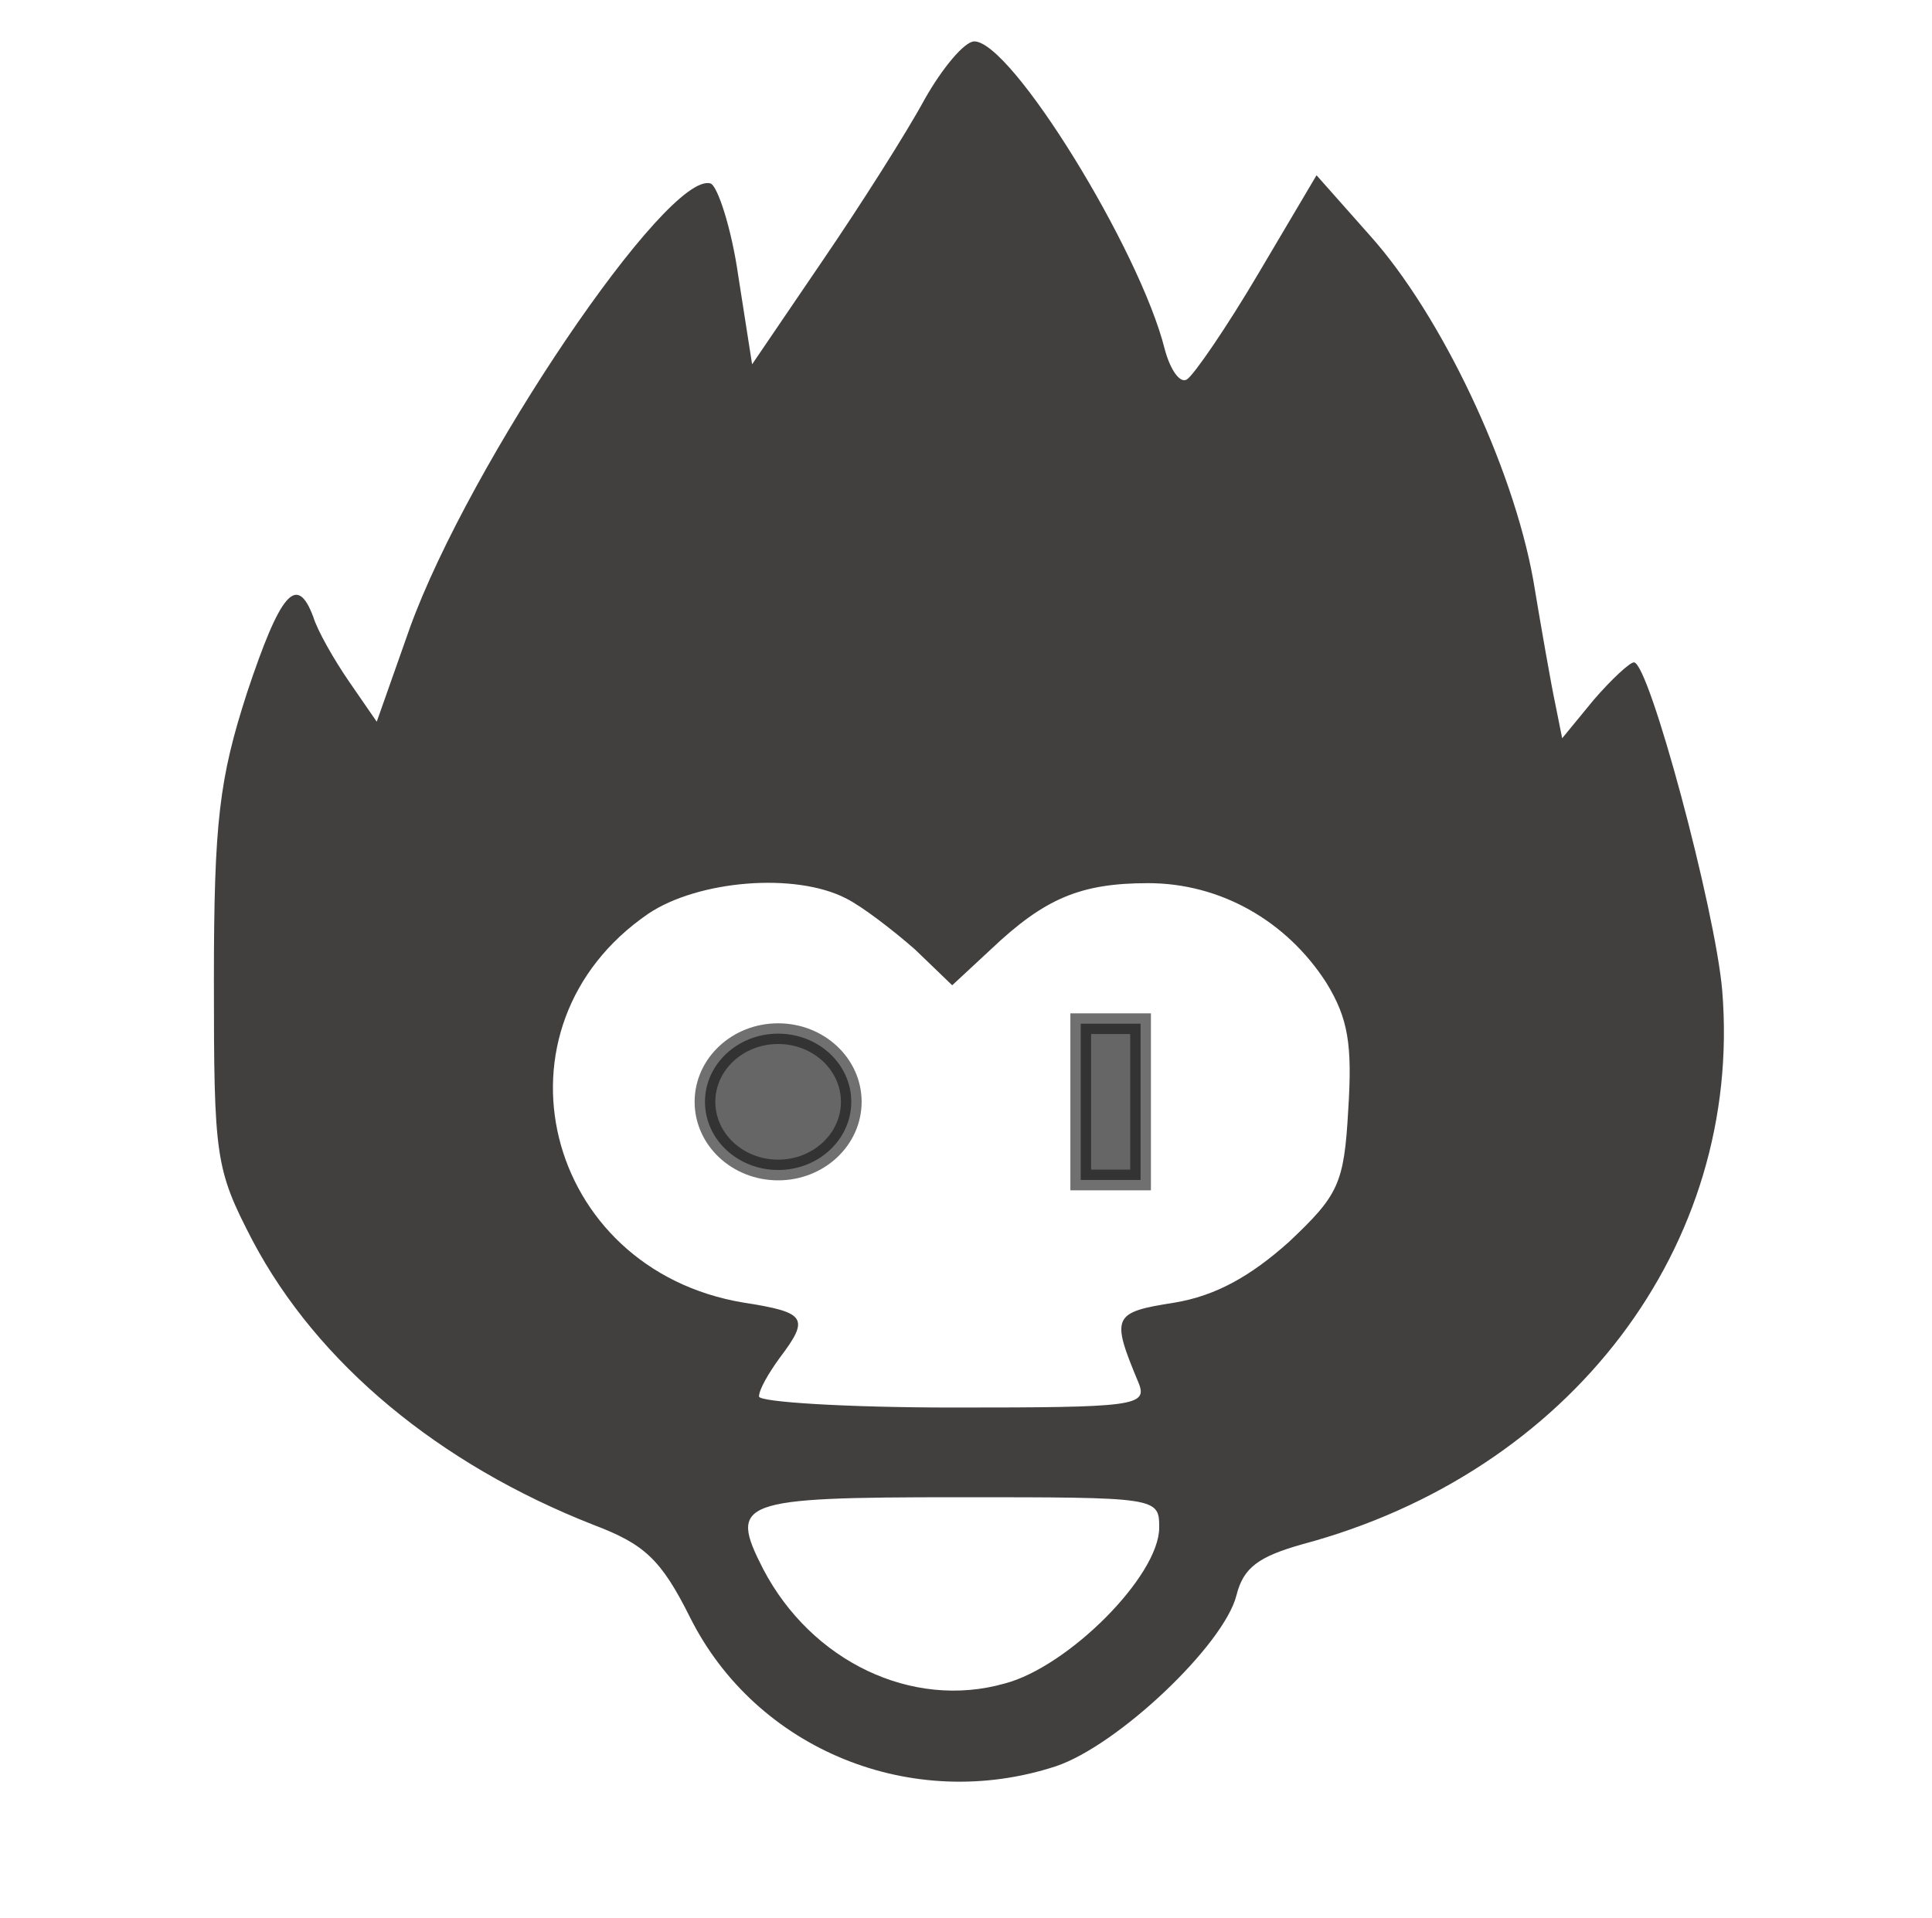 <svg width="140" height="139" xmlns="http://www.w3.org/2000/svg" preserveAspectRatio="xMidYMid meet"> 
 <g>
  <title>background</title>
  <rect x="-1" y="-1" width="35.735" height="35.494" id="canvas_background" fill="none"/>
 </g>
 <g>
  <title>Layer 1</title>
  <g transform="translate(0,139) scale(0.1,-0.1) " fill="#423F3F" id="svg_1">
   <path d="m670,1318c-13,-24 -46,-76 -74,-117l-51,-75l-10,64c-5,35 -15,65 -20,67c-31,10 -175,-203 -218,-322l-24,-68l-20,29c-11,16 -23,37 -26,47c-12,32 -24,17 -48,-55c-20,-62 -24,-93 -24,-208c0,-129 1,-137 28,-189c47,-89 135,-162 247,-206c37,-14 49,-25 70,-67c48,-96 161,-142 265,-108c45,15 122,88 131,124c5,20 16,28 48,37c194,52 319,216 304,401c-5,59 -53,238 -64,238c-3,0 -16,-12 -29,-27l-23,-28l-5,25c-3,14 -10,54 -16,90c-15,83 -67,192 -118,249l-39,44l-42,-71c-23,-39 -47,-74 -52,-77c-5,-3 -12,7 -16,22c-18,72 -111,223 -138,223c-7,0 -23,-19 -36,-42zm-57,-579c12,-6 34,-23 50,-37l27,-26l28,26c39,37 65,48 114,48c52,0 100,-27 129,-72c16,-26 19,-45 16,-92c-3,-54 -7,-62 -43,-96c-28,-25 -53,-39 -83,-44c-45,-7 -46,-10 -26,-58c7,-17 -3,-18 -134,-18c-78,0 -141,4 -141,8c0,5 7,17 15,28c22,29 19,33 -26,40c-145,24 -189,200 -69,282c36,24 106,30 143,11zm227,-456c0,-35 -66,-101 -112,-113c-67,-19 -140,16 -175,83c-25,49 -18,52 141,52c145,0 146,0 146,-22z" id="svg_2"/>
  </g>
  <ellipse fill="#000000" stroke="#111" stroke-width="1.5" cx="56.386" cy="79.846" id="svg_7" rx="5.301" ry="4.94" opacity="0.6"/>
  <rect fill="#000000" stroke="#111" stroke-width="1.5" x="78.313" y="74.184" width="4.337" height="11.325" id="svg_8" opacity="0.6"/>
 </g>
</svg>